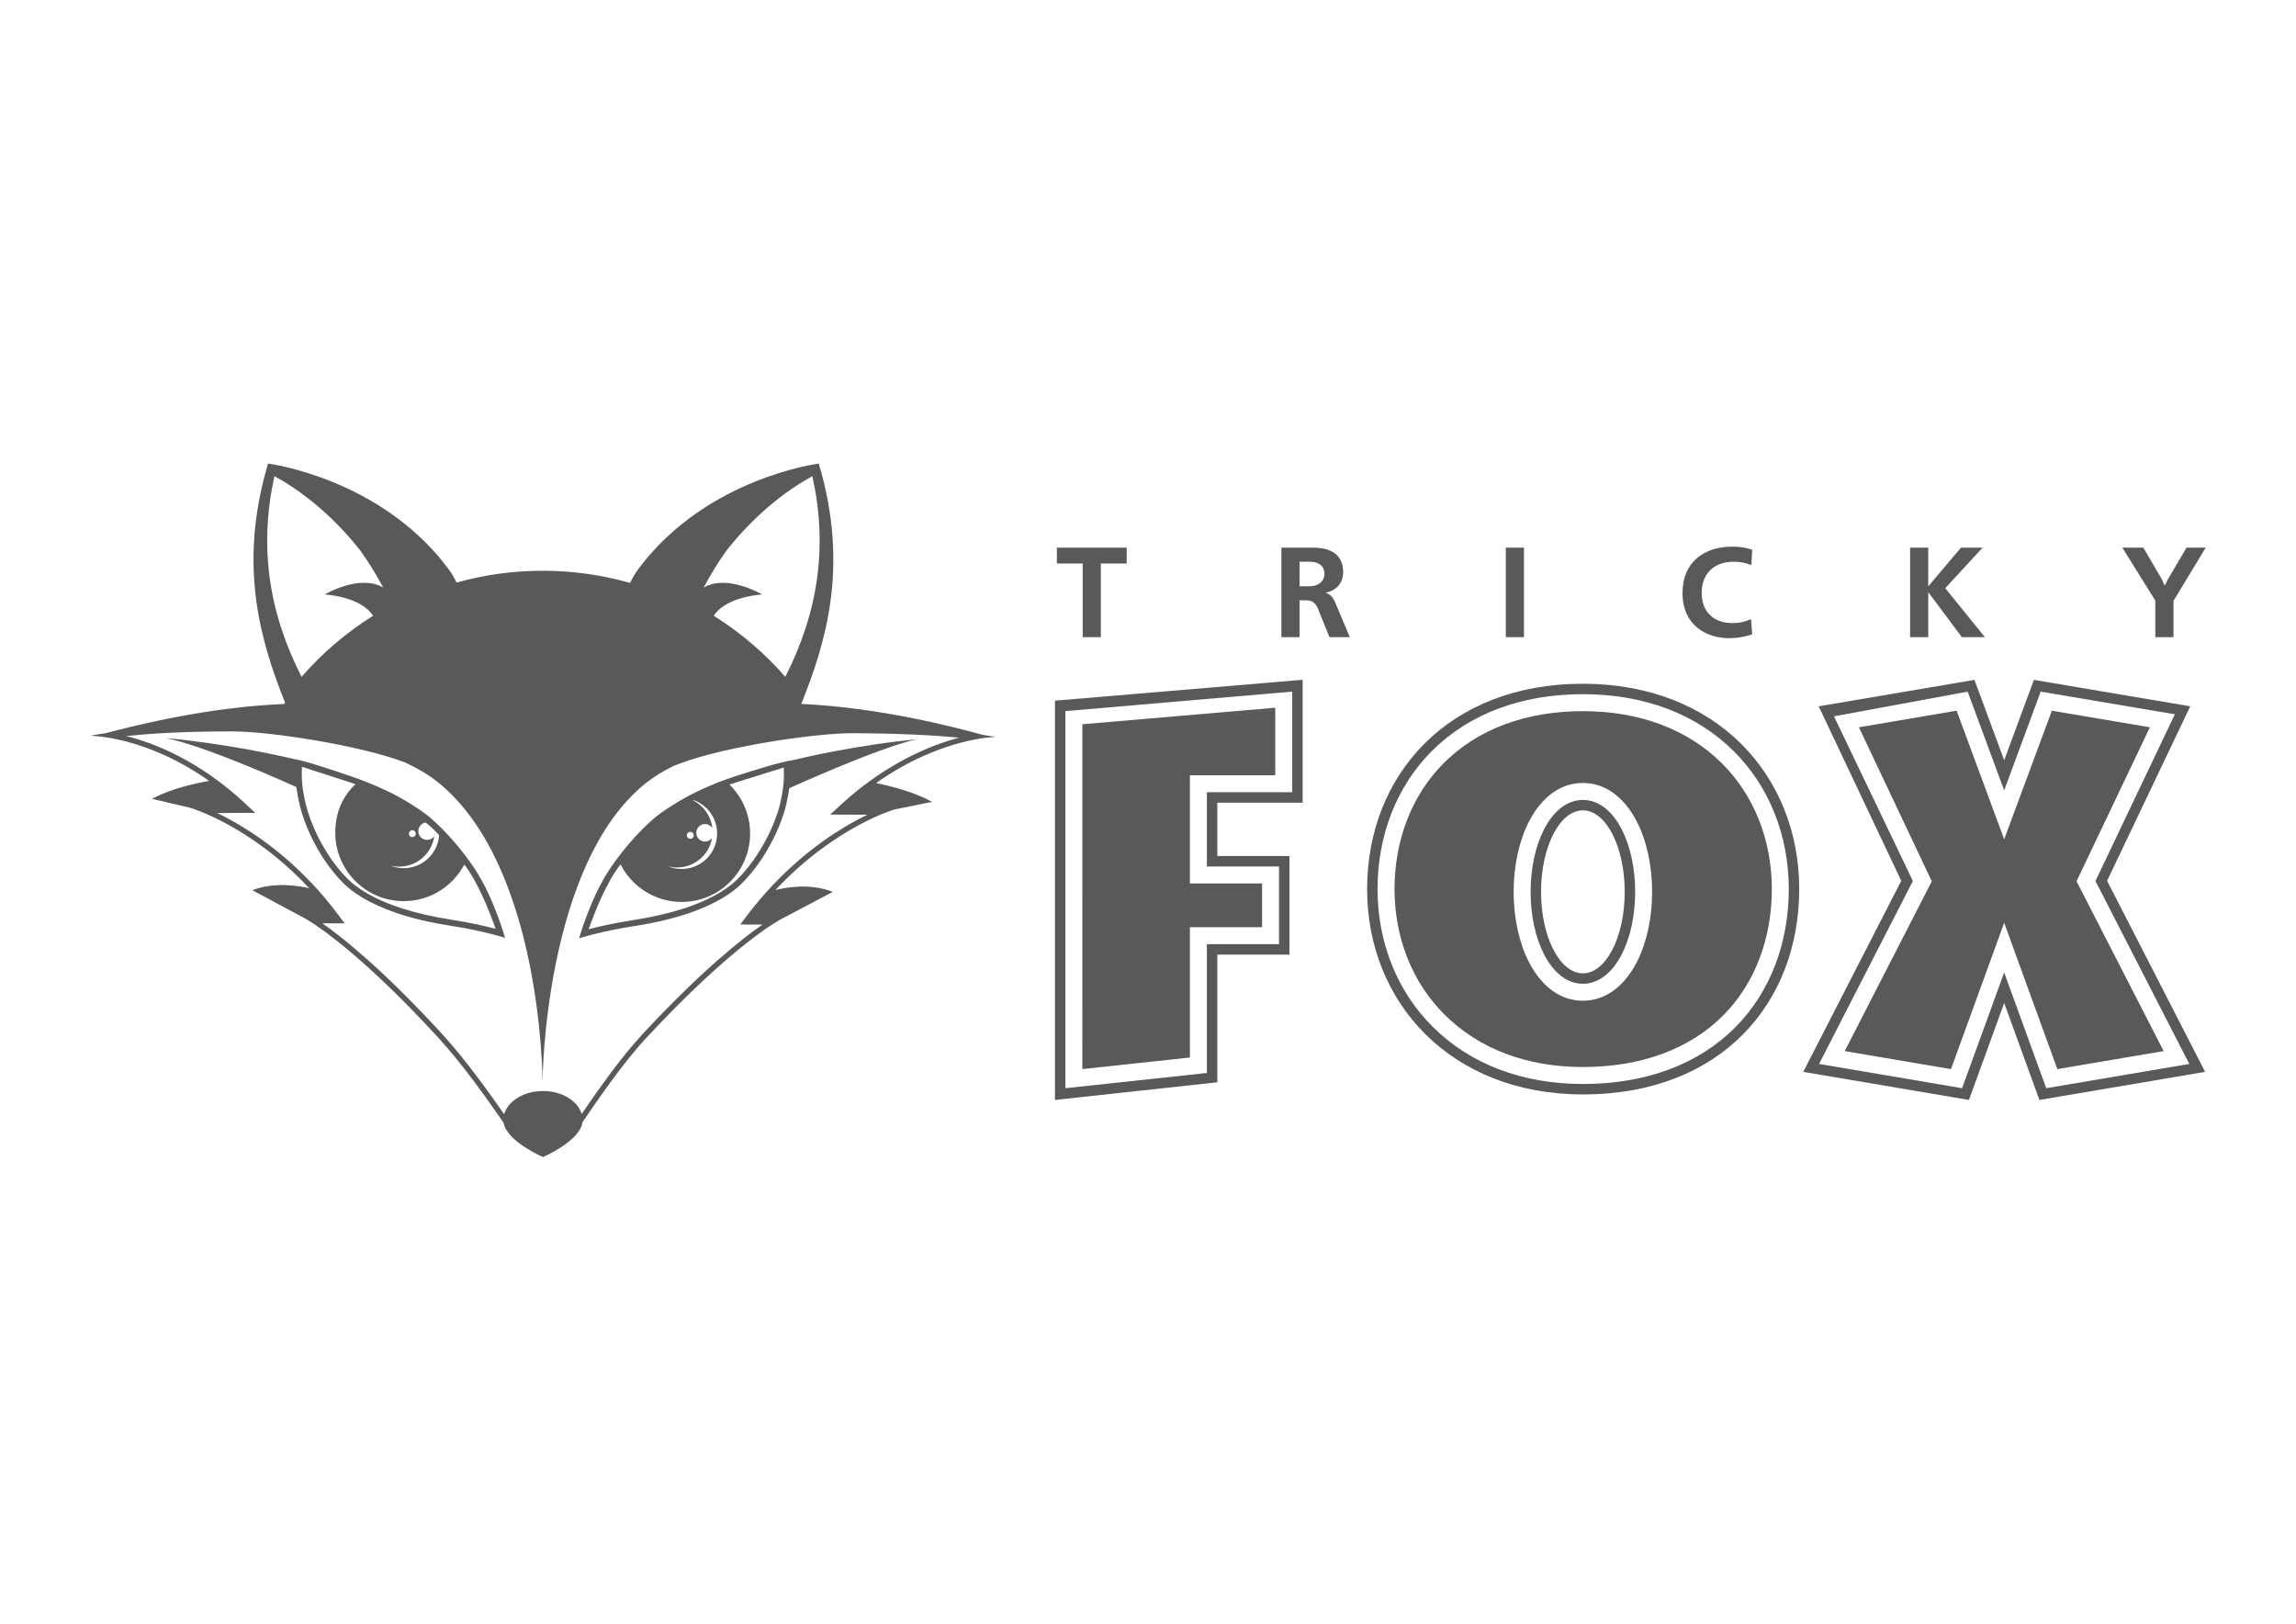 <svg xmlns="http://www.w3.org/2000/svg" width="841.89" height="595.28" viewBox="0 0 841.89 595.28"><g fill="#58595B"><g fill-rule="evenodd" clip-rule="evenodd"><path d="M760.885 323.098L787.607 267l-34.976-5.91-17.745 47.983-17.746-47.98-34.814 5.908 26.547 56.11-31.734 61.875 37.93 6.43 19.815-54.493 19.808 54.492 37.936-6.43"/><path d="M772.627 322.924l30.48-63.98-57.325-9.69-10.896 29.47-10.898-29.47-57.12 9.69 30.272 63.98-35.926 70.04 60.752 10.295 12.92-35.53 12.916 35.53 60.754-10.297-35.93-70.04zm-37.742 33.603l-15.426 42.425-52.456-8.89 34.402-67.07-28.918-60.375 49.008-9.057 13.39 36.2 13.386-36.202 49.2 8.316-29.114 61.113 34.406 67.075-52.457 8.89-15.422-42.425z"/></g><g fill-rule="evenodd" clip-rule="evenodd"><path d="M477.65 294.27v-45.052l-90.822 7.656v146.384l59.535-6.468v-46.82h26.45v-36.126h-26.45V294.27h31.288zm-31.287 23.402h22.62v28.47h-26.448V393.375l-51.878 5.577v-138.25l83.167-7.143v36.88h-31.288V317.67h3.827z"/><path d="M467.124 283.742v-23.404l-69.768 5.628v125.507l38.48-4.106v-47.925h26.45v-15.07h-26.45v-40.63"/></g><g fill-rule="evenodd" clip-rule="evenodd"><path d="M631.04 280.185c-12.49-12.42-30-18.985-50.63-18.985-20.83 0-38.37 6.553-50.723 18.952-11.523 11.565-17.87 27.833-17.87 45.803 0 17.806 6.495 34.06 18.284 45.762 12.52 12.425 29.915 18.993 50.31 18.993 21.283 0 39.004-6.545 51.248-18.924 11.314-11.44 17.547-27.72 17.547-45.83 0-17.868-6.453-34.123-18.164-45.77zm-30.42 72.734c-4.788 9.313-11.966 14.442-20.21 14.442-8.248 0-15.428-5.13-20.215-14.443-3.646-7.094-5.656-16.314-5.656-25.957 0-9.64 2.01-18.86 5.655-25.953 4.79-9.314 11.967-14.444 20.214-14.444 8.244 0 15.422 5.13 20.21 14.444 3.645 7.096 5.655 16.313 5.655 25.953s-2.01 18.86-5.654 25.956z"/><path d="M580.41 293.265c-5.61 0-10.674 3.837-14.256 10.806-3.17 6.166-4.916 14.297-4.916 22.893 0 8.6 1.746 16.73 4.916 22.895 3.582 6.97 8.645 10.806 14.255 10.806 5.606 0 10.668-3.837 14.252-10.806 3.168-6.166 4.914-14.296 4.914-22.895 0-8.596-1.746-16.725-4.916-22.892-3.582-6.967-8.643-10.805-14.25-10.805zm0 63.57c-8.48 0-15.344-13.32-15.344-29.872 0-16.55 6.863-29.87 15.343-29.87 8.475 0 15.338 13.32 15.338 29.87 0 16.553-6.863 29.872-15.34 29.872z"/><path d="M580.41 250.672c-49.652 0-79.12 33.702-79.12 75.282 0 41.577 30.68 75.282 79.12 75.282 50.86 0 79.322-33.705 79.322-75.282 0-41.58-30.28-75.282-79.323-75.282zm56.012 125.824c-13.53 13.68-32.9 20.912-56.013 20.912-22.2 0-41.23-7.24-55.03-20.94-13.065-12.97-20.263-30.907-20.263-50.514 0-19.756 7.04-37.702 19.825-50.532C538.58 261.734 557.76 254.5 580.41 254.5c22.438 0 41.58 7.24 55.352 20.935 12.988 12.914 20.143 30.857 20.143 50.52 0 19.887-6.92 37.838-19.483 50.54z"/></g><path fill-rule="evenodd" clip-rule="evenodd" d="M413.133 200.775v5.815h-9.47v27.008h-6.66V206.59h-9.472v-5.815h25.603zM481.486 200.775c8.77 0 11.02 4.5 11.02 8.908 0 5.393-4.032 7.08-6.33 7.644v.095c1.595.374 2.626 1.594 3.425 3.47l5.345 12.706h-7.457l-4.22-10.41c-.796-1.968-2.015-3.096-4.22-3.096h-2.532v13.505h-6.656v-32.823h11.626zm-4.97 14.162h3.566c4.22 0 5.578-2.626 5.578-4.548 0-1.08-.326-4.456-5.578-4.456h-3.565v9.003zM552.14 200.775h6.66v32.823h-6.66v-32.823zM642.486 232.566c-2.906.985-5.86 1.408-8.486 1.408-8.158 0-17.068-4.643-17.068-16.6 0-11.3 7.973-16.975 18.287-16.975 2.577 0 4.784.328 7.267 1.124l-.28 5.628c-1.923-.75-4.032-1.22-6.517-1.22-7.363 0-11.725 4.642-11.725 11.347 0 7.924 5.346 11.16 11.254 11.16 2.907 0 5.204-.703 6.845-1.455l.42 5.58zM707.045 200.775v14.02h.14l11.864-14.02h7.923l-13.69 14.864 14.534 17.958h-8.44l-12.19-16.318h-.14v16.318h-6.66v-32.823h6.658zM785.904 200.775l6.752 11.535 1.03 2.25h.144l1.125-2.25 6.797-11.535h7.035l-11.818 19.507v13.316h-6.66v-13.41l-12.095-19.414h7.69zM365.092 270.168s-1.467-.298-4.542-.718c-10.55-2.877-38.07-10.09-66.734-11.373 8.653-21.686 17.84-49.967 6.405-88.118 0 0-40.866 5.132-65.816 38.203-1.42 1.88-2.527 3.727-3.363 5.553-10.076-2.877-20.708-4.436-31.702-4.467-11.066-.036-21.77 1.484-31.92 4.335-.828-1.778-1.916-3.587-3.3-5.422-24.95-33.07-65.817-38.204-65.817-38.204-11.352 37.88-2.377 66.028 6.224 87.648-.12.162-.23.33-.346.49-27.615 1.113-54.155 7.726-65.414 10.69-3.845.556-5.66.98-5.66.98h.01c.492 0 20.33.105 43.57 16.527-4.98.89-14.147 2.83-20.933 6.582l13.995 3.275s22.095 6.398 43.625 29.494c-3.512-.832-12.704-2.453-20.847.732l18.98 10.15s16.892 8.768 48.95 43.625c9.485 10.31 18.868 23.775 24.013 31.197.06.088.12.166.18.254 1.127 6.875 14.45 12.582 14.45 12.582s13.594-5.816 14.49-12.783c5.246-7.615 14.45-21.283 23.52-31.03 32.262-34.67 49.205-43.347 49.205-43.347l19.038-10.04c-8.752-3.48-18.342-1.384-21.03-.67 21.637-23.14 43.565-29.525 43.565-29.525l13.877-2.798c-6.77-3.797-15.7-5.907-20.51-6.914 23.702-16.72 43.842-16.91 43.842-16.91zm-77.143-22.036c-7.667-8.767-16.458-16.264-26.235-22.386 1.498-2.348 5.84-6.71 17.725-7.817 0 0-12.796-7.59-21.437-2.51 2.683-5.054 5.533-9.586 8.432-13.637 5.97-7.56 11.947-13.226 16.775-17.206 6.5-5.355 11.964-8.548 14.674-9.99 5.61 25.357 2.355 49.464-9.935 73.545zm-187.312-73.548c2.69 1.432 8.095 4.59 14.572 9.91 4.854 3.99 10.867 9.678 16.866 17.275 2.904 4.055 5.76 8.59 8.443 13.65-8.64-5.08-21.435 2.508-21.435 2.508 11.883 1.108 16.225 5.47 17.72 7.817-9.776 6.122-18.565 13.62-26.23 22.386-12.293-24.08-15.547-48.186-9.937-73.546zm208.998 128.67c-9.387 5.617-23.227 15.83-35.852 32.572l-2.35 3.113 3.902.013 4.246.012c-7.53 5.217-22.268 16.826-43.903 40.08-8.453 9.086-17.135 21.693-22.388 29.344-1.43-4.806-7.24-8.405-14.195-8.405-7.01 0-12.862 3.658-14.23 8.523-5.02-7.217-13.994-19.908-22.978-29.674-21.5-23.38-36.17-35.078-43.672-40.332l4.248.008 3.902.014-2.332-3.13c-12.53-16.817-26.43-27.083-35.885-32.73-3.165-1.897-6.046-3.407-8.523-4.6l9.04-.038 4.914-.022-3.588-3.354c-16.575-15.506-32.813-22.05-43.678-24.813 8.24-.854 20.66-1.682 37.823-1.682h1.557c13.11.04 45.85 4.932 62.872 11.378 4.642 2.167 8.876 4.677 12.415 7.575 37.97 31.137 37.95 109.497 37.95 109.497s.472-79.643 37.894-109.497c2.92-2.33 6.317-4.396 10.024-6.235.79-.315 1.583-.626 2.38-.924 16.816-6.36 49.883-11.142 63.12-11.142h.16c17.803.052 30.678.836 39.186 1.624-1.38.368-2.85.793-4.395 1.292-9.655 3.118-24.294 9.735-39.24 23.552l-3.637 3.363 4.953.02 8.677.04c-2.446 1.18-5.29 2.68-8.417 4.554z"/><path d="M269.637 284.585c-8.294 2.692-15.28 5.93-21.288 9.546-2.057 1.24-5.825 3.653-7.594 5.102-7.642 6.264-14.2 14.86-17.39 19.693C216.36 329.55 212.356 344 212.356 344s7.303-2.474 20.447-4.52c15.618-2.43 25.833-6.454 32.354-10.378 3.008-1.813 5.23-3.604 6.836-5.21 9.86-9.868 14.876-22.83 16.23-28.66.53-2.276.914-4.383 1.194-6.283 35.575-15.836 45.51-17.732 47.282-17.96-22.4 2.103-42.32 6.792-46.558 7.83 0 .002-2.817.01-20.505 5.765zm-17.61 21c.36-.597 1.138-.79 1.733-.427.6.36.79 1.14.427 1.738-.36.596-1.138.79-1.734.426-.6-.36-.788-1.138-.427-1.738zm-3.796 12.44c6.445.02 11.803-4.643 12.858-10.787-.975 1.31-2.81 1.69-4.237.828-1.517-.92-2.002-2.895-1.085-4.414.917-1.516 2.892-2.002 4.414-1.086.42.258.76.596 1.013.98-.5-4.436-3.234-8.185-7.055-10.12.06-.036.118-.066.18-.097 5.044 1.803 8.652 6.616 8.637 12.274-.02 7.19-5.86 12.996-13.05 12.975-1.74-.005-3.4-.35-4.914-.972 1.04.267 2.125.417 3.24.417zm37.807-23.29c-1.358 5.843-6.33 18.275-15.634 27.585-1.69 1.69-3.847 3.332-6.407 4.875-7.694 4.633-18.305 8.025-31.54 10.084-7.51 1.165-13.12 2.466-16.613 3.39 2.122-6.004 6.544-17.338 11.71-23.775 4.125 8.145 12.562 13.742 22.32 13.773 13.86.04 25.128-11.164 25.17-25.027.02-7.05-2.878-13.426-7.55-17.998.937-.324 1.897-.645 2.892-.955 8.67-2.732 17.004-5.308 17.004-5.308.18 3.906.005 7.51-1.353 13.356z"/><path fill-rule="evenodd" clip-rule="evenodd" d="M174.232 318.77c-3.175-4.836-9.7-13.432-17.302-19.693-1.76-1.45-5.51-3.863-7.554-5.098-5.98-3.622-12.97-6.74-21.185-9.552-17.25-5.912-20.266-6.13-20.266-6.13-4.45-1.06-24.79-5.702-47.475-7.734 0 0 10.592 1.143 48.203 17.963.29 2.006.688 4.23 1.237 6.613 1.346 5.824 6.146 18.73 15.958 28.595 1.596 1.607 3.808 3.398 6.8 5.21 6.49 3.93 16.653 7.954 32.195 10.38 13.076 2.045 20.343 4.52 20.343 4.52s-3.98-14.45-10.954-25.075zm-24.123-13.782c.36-.596 1.138-.79 1.738-.426.598.36.788 1.14.427 1.734-.36.6-1.14.79-1.74.43-.597-.363-.787-1.138-.426-1.738zm-3.782 12.742c6.57.02 12.007-4.844 12.9-11.17-.958 1.375-2.834 1.79-4.29.91-1.52-.924-2.004-2.895-1.087-4.414.504-.832 1.328-1.354 2.214-1.506 0 0 1.355 1.023 2.632 2.22 1.104 1.038 2.133 2.247 2.314 2.435-.477 6.77-6.124 12.104-13.013 12.082-1.732-.004-3.383-.35-4.894-.967 1.03.266 2.11.407 3.225.41zm-12.522 9.307c-2.55-1.54-4.694-3.18-6.376-4.875-9.26-9.31-14.016-21.686-15.364-27.523-1.354-5.852-1.548-9.775-1.36-13.54 0 0 8.115 2.7 16.744 5.43 1 .314 1.964.64 2.906.968-4.806 4.488-7.395 10.496-7.414 17.71-.04 13.858 11.165 25.126 25.025 25.165 9.665.027 18.064-5.416 22.28-13.418 5.062 6.482 9.386 17.623 11.475 23.557-3.48-.92-9.06-2.22-16.534-3.39-13.17-2.058-23.728-5.452-31.382-10.085zM761.418 323.09l26.895-56.455-35.94-6.08-17.487 47.138-17.434-47.137-35.828 6.08 26.72 56.466-31.93 62.246 38.972 6.604 19.5-53.63 19.496 53.63 38.973-6.604-31.937-62.258zm-26.533 12.432l-20.127 55.353-36.896-6.252 31.547-61.505-26.38-55.752 33.8-5.733 18.056 48.82 18.055-48.826 33.964 5.74-26.553 55.74 31.558 61.517-36.898 6.252-20.125-55.354zM436.314 284.22h31.288v-24.753l-70.725 6.06V391.95l39.437-4.247V339.92h26.45v-16.027h-26.45V284.22zm25.493 40.63v14.114h-26.45v47.89l-37.522 4.022V266.35l68.81-5.844v22.757H435.36v41.586h26.45zM580.41 366.884c-8.035-.003-15.045-4.974-19.79-14.184-3.604-7.007-5.603-16.16-5.603-25.737 0-9.576 1.998-18.727 5.604-25.734 4.745-9.21 11.755-14.18 19.79-14.185 8.03.004 15.04 4.976 19.783 14.184 3.605 7.01 5.604 16.16 5.604 25.733 0 9.576-1.998 18.727-5.602 25.737-4.744 9.21-11.756 14.18-19.786 14.184m.008-80.797H580.4c-8.457 0-15.8 5.288-20.63 14.704-3.69 7.18-5.708 16.465-5.71 26.173.002 9.71 2.02 18.995 5.71 26.175 4.83 9.417 12.173 14.703 20.63 14.703H580.418c8.455 0 15.797-5.285 20.627-14.702 3.69-7.183 5.707-16.466 5.71-26.175-.003-9.707-2.02-18.99-5.712-26.172-4.828-9.415-12.17-14.7-20.625-14.703m-.01 104.143c-20.29-.002-37.55-6.53-49.97-18.855-11.694-11.607-18.142-27.73-18.144-45.42.002-17.86 6.305-33.998 17.73-45.468 12.252-12.293 29.652-18.808 50.384-18.81 20.533.002 37.9 6.527 50.292 18.847 11.617 11.553 18.023 27.677 18.025 45.43-.002 18.003-6.193 34.15-17.408 45.494-12.137 12.274-29.72 18.78-50.908 18.782m.008-129.51h-.01c-20.927 0-38.603 6.592-51.06 19.093-11.622 11.664-18.01 28.06-18.01 46.142 0 17.922 6.538 34.304 18.426 46.1C542.38 384.58 559.91 391.19 580.4 391.19h.01c21.377 0 39.238-6.58 51.59-19.067 11.412-11.542 17.684-27.946 17.684-46.167 0-17.98-6.496-34.364-18.307-46.108-12.59-12.522-30.232-19.127-50.96-19.127"/></g></svg>